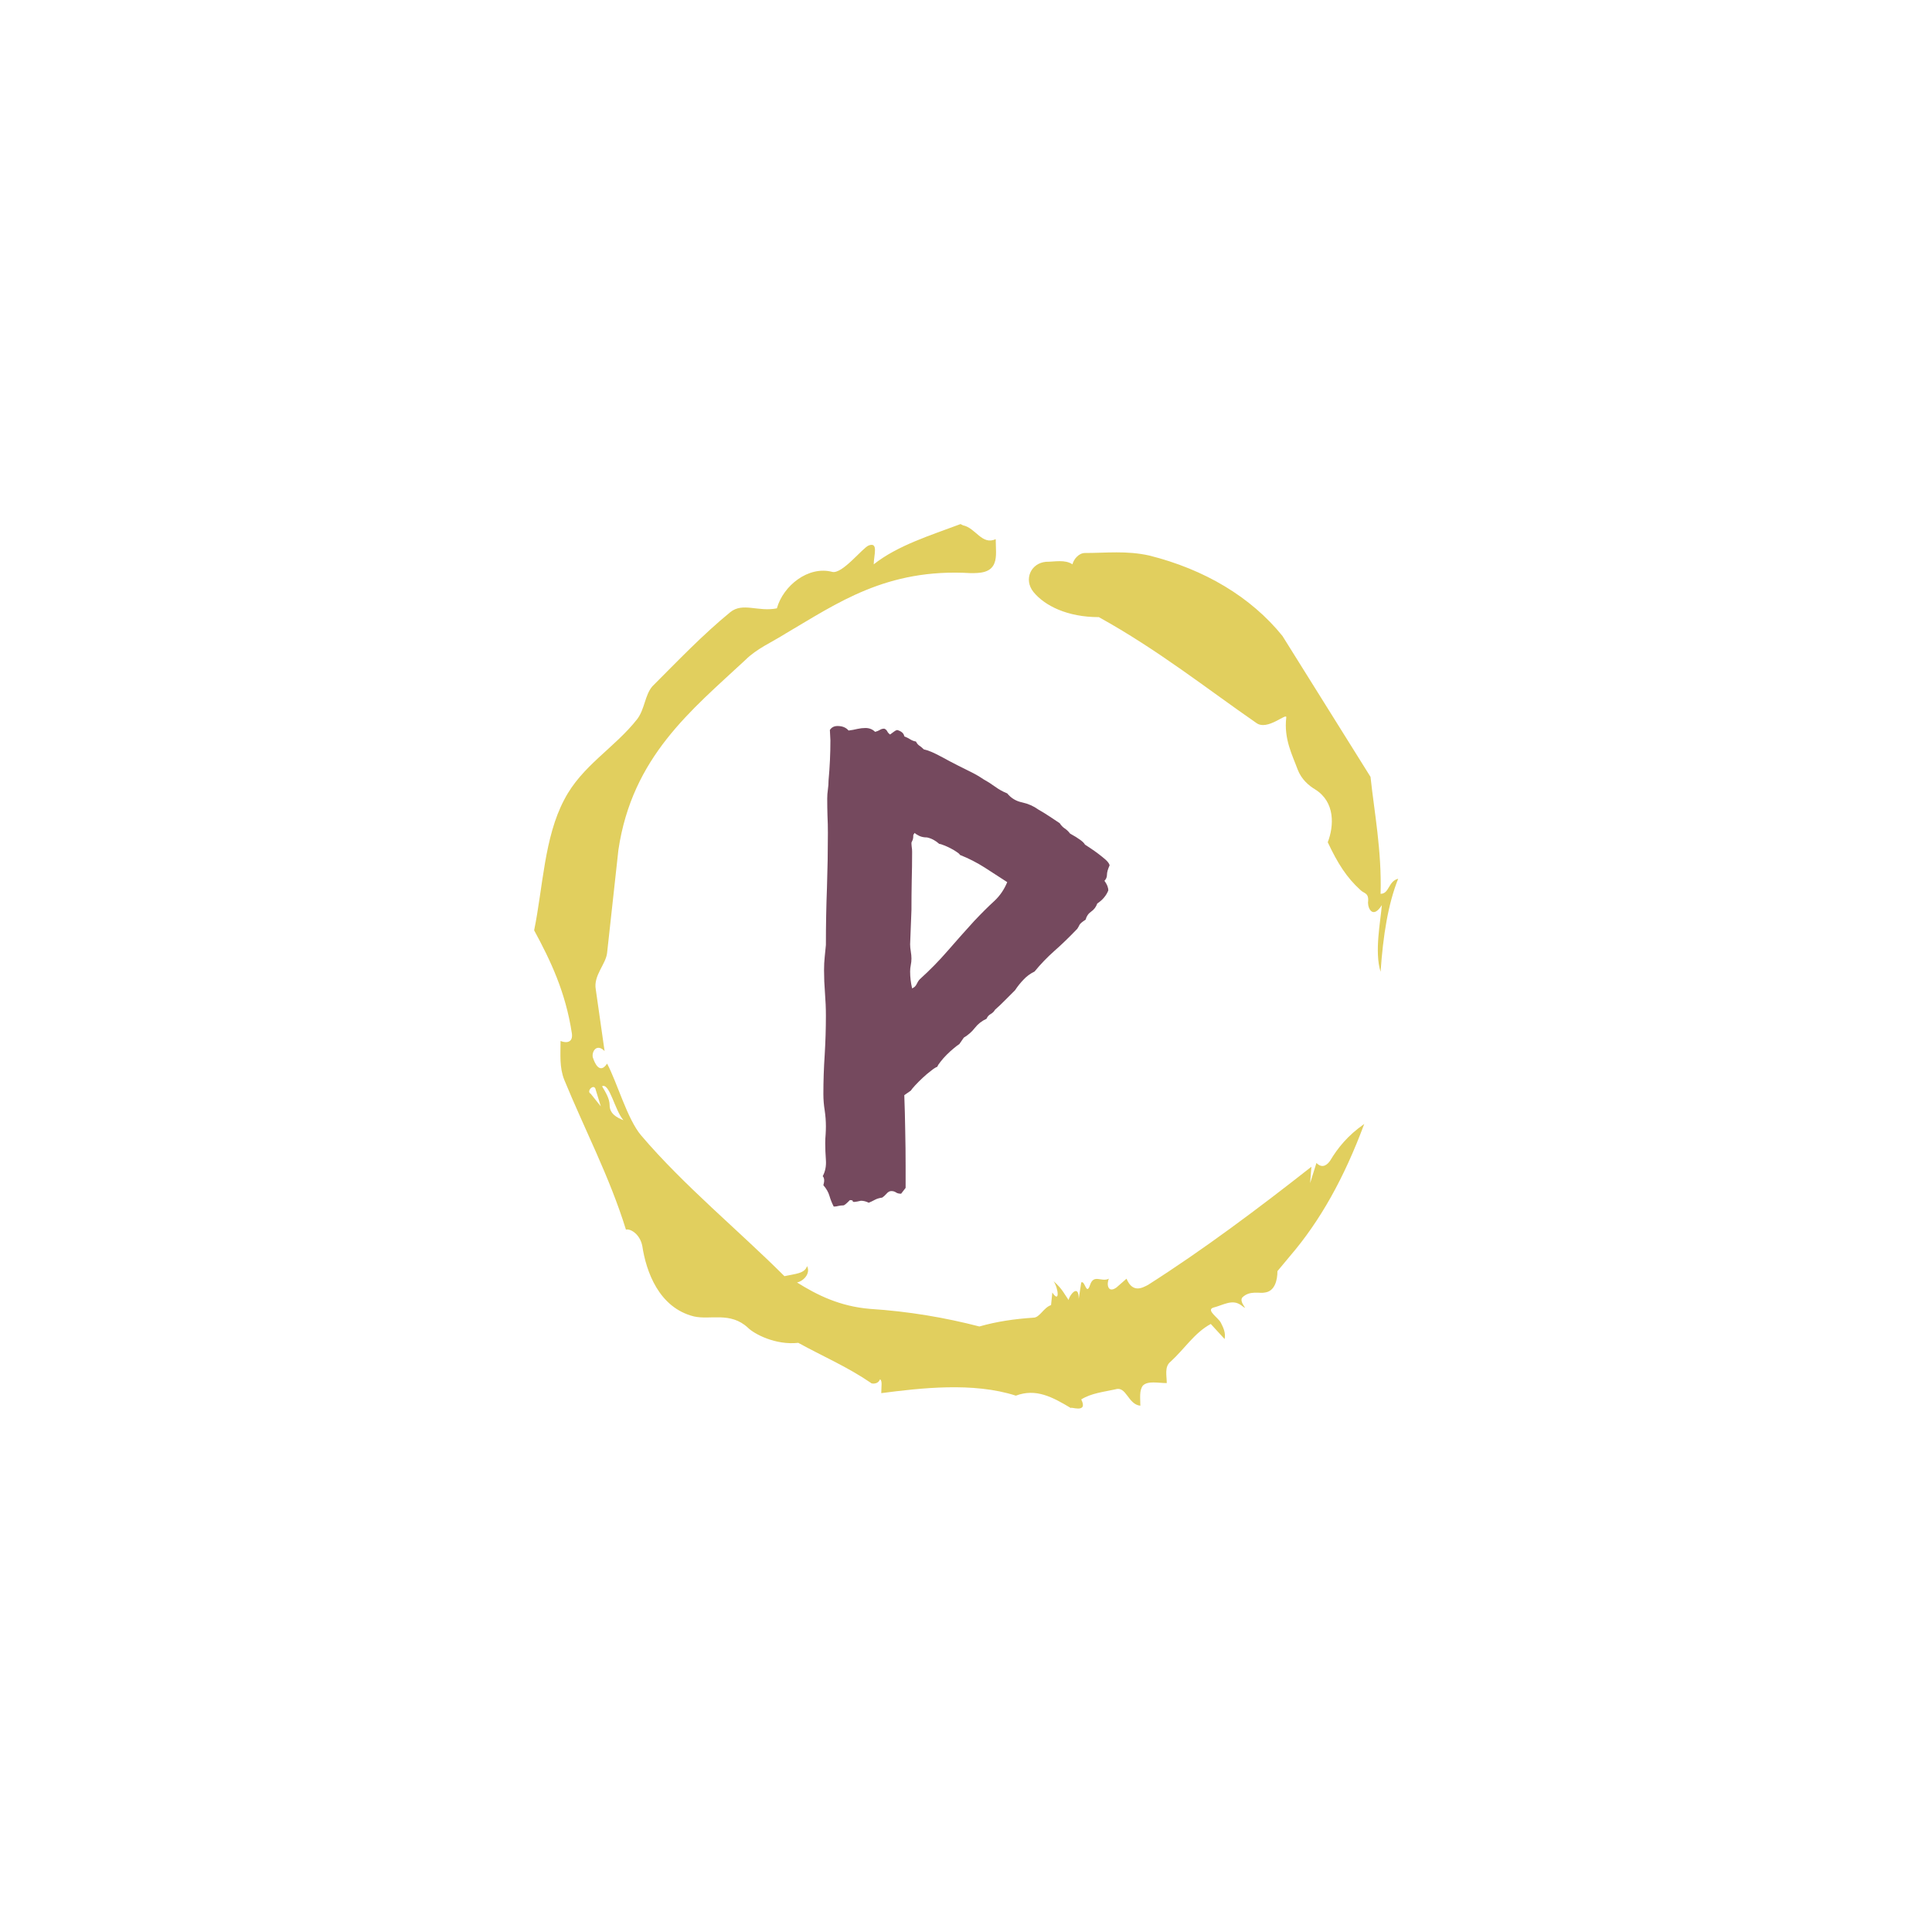 <svg xmlns="http://www.w3.org/2000/svg" version="1.1" xmlns:xlink="http://www.w3.org/1999/xlink" xmlns:svgjs="http://svgjs.dev/svgjs" width="128" height="128" viewBox="0 0 128 128"><g transform="matrix(0.448,0,0,0.448,35.339,12.5)"><svg viewBox="0 0 125 225" data-background-color="#ffffff" preserveAspectRatio="xMidYMid meet" height="230" width="128" xmlns="http://www.w3.org/2000/svg" xmlns:xlink="http://www.w3.org/1999/xlink"><g id="tight-bounds" transform="matrix(1,0,0,1,0,0)"><svg viewBox="0 0 125 225" height="225" width="125"><g><svg></svg></g><g><svg viewBox="0 0 125 225" height="225" width="125"><g><path d="M8.188 130.945l1.455 1.82-0.727-2.366c-0.182-1.092-1.456 0.182-0.728 0.546M9.825 129.854c0.546 0.91 1.092 1.82 1.092 2.729 0 1.274 1.092 1.82 2.001 2.183-1.274-1.456-2.001-5.459-3.093-4.912M79.694 52.707c3.093 0 6.004-0.364 9.28 0.363 8.006 2.001 14.738 6.004 19.287 11.645l12.736 20.379c0.546 5.095 1.638 10.735 1.456 16.921 1.274 0 1.092-1.82 2.547-2.183-1.456 3.639-2.183 8.188-2.547 13.464-0.91-2.911 0-7.278 0.182-9.643-1.274 2.001-2.001 0.546-2.002-0.364 0.182-1.456-0.546-1.274-1.092-1.82-2.001-1.82-3.275-3.821-4.73-6.914 0.91-2.365 1.092-5.822-1.82-7.642-0.91-0.546-2.001-1.456-2.547-2.911-0.728-2.001-2.001-4.367-1.638-7.46 0.182-0.91-2.729 2.001-4.366 0.728-7.096-4.913-14.192-10.553-22.744-15.284-4.549 0-7.824-1.638-9.462-3.639-1.456-1.82-0.364-4.185 1.82-4.367 1.274 0 2.729-0.364 3.821 0.364 0.182-0.728 0.91-1.638 1.819-1.637M61.681 48.522l0.364 0.182c1.82 0.364 2.729 2.911 4.731 2.001 0 1.274 0.182 2.547-0.182 3.457-0.546 1.456-2.183 1.456-3.457 1.456-12.191-0.728-19.287 4.367-26.747 8.733-2.001 1.274-4.185 2.183-5.822 3.821-7.824 7.278-16.376 14.01-18.377 27.475l-1.638 14.92c-0.182 1.638-2.001 3.275-1.637 5.276l1.273 8.916c-1.274-1.274-2.001 0.364-1.637 1.092 0.182 0.546 0.91 2.365 2.001 0.727 1.456 2.729 2.911 8.006 4.913 10.372 6.186 7.278 14.192 13.828 20.742 20.378 1.638-0.364 2.911-0.364 3.275-1.456 0.546 1.092-0.546 2.183-1.455 2.366 2.911 1.82 6.186 3.457 10.553 3.821 5.64 0.364 10.917 1.274 15.829 2.547 2.547-0.728 5.095-1.092 7.824-1.274 0.91 0 1.456-1.456 2.548-1.819l0.182-1.82c1.092 1.638 0.91-0.546 0.182-1.637 1.274 1.092 1.638 2.001 2.183 2.729 0-0.546 1.456-2.547 1.456-0.182l0.363-2.365c0.546-0.364 0.728 2.001 1.274 0.364 0.546-1.638 1.638-0.364 2.729-0.91-0.364 0.728-0.182 2.183 1.092 1.274l1.456-1.274c0.91 2.183 2.365 1.274 3.093 0.91 8.006-5.095 16.012-11.099 23.653-17.104l-0.182 2.366 0.91-2.911c0.91 0.91 1.638 0.182 2.002-0.364 1.092-1.82 2.547-3.639 4.912-5.277-2.911 7.824-6.368 14.01-10.735 19.105l-1.819 2.183c0 1.274-0.364 2.911-1.82 3.093-0.728 0.182-2.183-0.364-3.275 0.728-0.546 0.728 1.274 2.183-0.182 1.092-1.274-0.91-2.547 0-4.003 0.364-1.092 0.364 0.728 1.456 1.092 2.183 0.364 0.728 0.728 1.456 0.546 2.366l-2.002-2.184c-2.365 1.274-3.821 3.639-5.822 5.459-0.91 0.728-0.546 2.001-0.546 3.093-1.274 0-2.729-0.364-3.457 0.364-0.546 0.728-0.364 1.82-0.364 2.911-1.82-0.182-2.001-2.911-3.639-2.365-1.638 0.364-3.457 0.546-4.913 1.455 1.092 2.183-1.82 0.91-1.455 1.274-2.729-1.638-5.095-2.911-8.006-1.82-6.186-2.001-13.828-1.092-19.469-0.364 0-0.91 0.182-1.82-0.182-2.001-0.364 0.91-1.456 0.546-1.273 0.546-3.457-2.365-6.914-3.821-10.553-5.823-3.275 0.364-6.368-1.274-7.278-2.183-2.547-2.365-5.459-1.092-7.824-1.638-5.095-1.274-6.914-6.55-7.46-10.189-0.364-1.82-1.82-2.547-2.366-2.365-2.365-7.642-6.004-14.556-8.915-21.652-0.728-1.82-0.546-3.639-0.546-5.641 0.91 0.364 1.82 0.182 1.638-1.091-0.91-6.004-3.093-10.553-5.459-14.92 1.274-6.186 1.456-13.464 4.367-18.923 2.547-4.913 7.278-7.46 10.553-11.645 1.092-1.456 1.092-3.457 2.183-4.731 3.639-3.639 7.278-7.46 11.281-10.735 1.82-1.456 4.003 0 6.732-0.546 0.91-3.275 4.549-6.186 8.006-5.276 1.456 0.364 4.367-3.457 5.277-3.821 1.456-0.546 0.728 1.456 0.728 2.729 3.457-2.729 8.188-4.185 12.554-5.822" fill="#e1cf5e" fill-rule="nonzero" stroke="none" stroke-width="1" stroke-linecap="butt" stroke-linejoin="miter" stroke-miterlimit="10" stroke-dasharray="" stroke-dashoffset="0" font-family="none" font-weight="none" font-size="none" text-anchor="none" style="mix-blend-mode: normal" data-fill-palette-color="tertiary"></path></g><g transform="matrix(1,0,0,1,41.746,77.737)"><svg viewBox="0 0 41.509 69.525" height="69.525" width="41.509"><g><svg viewBox="0 0 41.509 69.525" height="69.525" width="41.509"><g><svg viewBox="0 0 41.509 69.525" height="69.525" width="41.509"><g><svg viewBox="0 0 41.509 69.525" height="69.525" width="41.509"><g><svg viewBox="0 0 41.509 69.525" height="69.525" width="41.509"><g transform="matrix(1,0,0,1,0,0)"><svg width="41.509" viewBox="2.98 -35.94 21.63 36.23" height="69.525" data-palette-color="#75495e"><path d="M6.93-35.5L6.93-35.5Q7.13-35.55 7.28-35.64 7.42-35.74 7.62-35.74L7.62-35.74Q7.76-35.69 7.84-35.55 7.91-35.4 8.06-35.3L8.06-35.3Q8.2-35.4 8.33-35.5 8.45-35.6 8.59-35.64L8.59-35.64Q9.08-35.5 9.13-35.16L9.13-35.16Q9.38-35.06 9.57-34.94 9.77-34.81 10.01-34.77L10.01-34.77Q10.11-34.57 10.25-34.47 10.4-34.38 10.6-34.18L10.6-34.18Q11.08-34.08 11.89-33.64 12.7-33.2 13.18-32.96L13.18-32.96Q13.67-32.71 14.16-32.47 14.65-32.23 15.09-31.93L15.09-31.93Q15.53-31.69 15.97-31.37 16.41-31.05 16.89-30.86L16.89-30.86Q17.33-30.32 18.02-30.18 18.7-30.03 19.24-29.64L19.24-29.64Q19.68-29.39 20.07-29.13 20.46-28.86 20.85-28.61L20.85-28.61Q21-28.37 21.22-28.22 21.44-28.08 21.63-27.83L21.63-27.83Q22.61-27.29 22.75-27L22.75-27Q22.9-26.9 23.19-26.71 23.49-26.51 23.78-26.29 24.07-26.07 24.32-25.85 24.56-25.63 24.61-25.44L24.61-25.44Q24.41-25 24.41-24.73 24.41-24.46 24.22-24.27L24.22-24.27Q24.51-23.88 24.51-23.54L24.51-23.54Q24.27-22.95 23.68-22.56L23.68-22.56Q23.54-22.17 23.22-21.95 22.9-21.73 22.8-21.34L22.8-21.34Q22.41-21.09 22.34-20.95 22.27-20.8 22.17-20.65L22.17-20.65Q21.24-19.68 20.43-18.97 19.63-18.26 18.95-17.43L18.95-17.43Q18.46-17.19 18.12-16.82 17.77-16.46 17.48-16.02L17.48-16.02Q17.09-15.63 16.72-15.26 16.36-14.89 15.97-14.55L15.97-14.55Q15.87-14.36 15.65-14.23 15.43-14.11 15.33-13.87L15.33-13.87Q14.79-13.62 14.45-13.18 14.11-12.74 13.62-12.45L13.62-12.45 13.28-11.96Q13.13-11.87 12.87-11.65 12.6-11.43 12.33-11.16 12.06-10.89 11.87-10.64 11.67-10.4 11.62-10.25L11.62-10.25Q11.47-10.21 11.16-9.96 10.84-9.72 10.52-9.42 10.21-9.13 9.94-8.84 9.67-8.54 9.62-8.45L9.62-8.45 9.13-8.11Q9.18-6.79 9.2-5.44 9.23-4.1 9.23-2.78L9.23-2.78 9.23-1.12 8.89-0.68Q8.64-0.68 8.5-0.78 8.35-0.88 8.15-0.88L8.15-0.88Q7.96-0.88 7.79-0.68 7.62-0.49 7.47-0.39L7.47-0.39Q7.13-0.34 6.91-0.22 6.69-0.1 6.45 0L6.45 0Q6.15-0.15 5.86-0.15L5.86-0.15Q5.22 0 5.25-0.1 5.27-0.2 5.03-0.2L5.03-0.2Q4.64 0.2 4.54 0.2L4.54 0.2Q4.35 0.2 4.17 0.24 4 0.29 3.81 0.29L3.81 0.29Q3.61-0.1 3.49-0.51 3.37-0.93 3.03-1.32L3.03-1.32Q3.17-1.81 2.98-2L2.98-2Q3.27-2.54 3.22-3.22 3.17-3.91 3.17-4.49L3.17-4.49Q3.17-4.83 3.2-5.15 3.22-5.47 3.22-5.76L3.22-5.76Q3.22-6.35 3.13-6.96 3.03-7.57 3.03-8.2L3.03-8.2Q3.03-9.67 3.13-11.16 3.22-12.65 3.22-14.11L3.22-14.11Q3.22-14.94 3.15-15.82 3.08-16.7 3.08-17.53L3.08-17.53Q3.08-18.07 3.13-18.53 3.17-18.99 3.22-19.43L3.22-19.43Q3.22-21.68 3.3-23.75 3.37-25.83 3.37-27.88L3.37-27.88Q3.37-28.56 3.34-29.17 3.32-29.79 3.32-30.47L3.32-30.47Q3.32-30.81 3.37-31.15 3.42-31.49 3.42-31.84L3.42-31.84Q3.56-33.35 3.56-34.86L3.56-34.86 3.52-35.64Q3.71-35.94 4.1-35.94L4.1-35.94Q4.64-35.94 4.93-35.6L4.93-35.6Q5.27-35.64 5.59-35.72 5.91-35.79 6.2-35.79L6.2-35.79Q6.64-35.79 6.93-35.5ZM9.91-27.88L9.81-27.73Q9.81-27.49 9.77-27.37 9.72-27.25 9.67-27.15L9.67-27.15Q9.67-27 9.69-26.83 9.72-26.66 9.72-26.46L9.72-26.46Q9.72-25.34 9.69-24.24 9.67-23.14 9.67-22.07L9.67-22.07 9.57-19.48Q9.57-19.24 9.62-18.95 9.67-18.65 9.67-18.41L9.67-18.41Q9.67-18.16 9.62-17.92 9.57-17.68 9.57-17.43L9.57-17.43Q9.57-16.8 9.72-16.16L9.72-16.16Q9.96-16.26 10.06-16.48 10.16-16.7 10.3-16.85L10.3-16.85Q11.43-17.87 12.4-18.99 13.38-20.12 14.4-21.24L14.4-21.24Q15.28-22.17 15.92-22.75 16.55-23.34 16.89-24.17L16.89-24.17Q16.06-24.71 15.19-25.27 14.31-25.83 13.33-26.22L13.33-26.22Q13.28-26.32 13.06-26.46 12.84-26.61 12.6-26.73 12.35-26.86 12.11-26.95 11.87-27.05 11.77-27.05L11.77-27.05Q11.33-27.44 10.84-27.54L10.84-27.54Q10.5-27.54 10.25-27.66 10.01-27.78 9.91-27.88L9.91-27.88Z" opacity="1" transform="matrix(1,0,0,1,0,0)" fill="#75495e" class="undefined-text-0" data-fill-palette-color="primary" id="text-0"></path></svg></g></svg></g></svg></g></svg></g><g></g></svg></g></svg></g></svg></g><defs></defs></svg><rect width="125" height="225" fill="none" stroke="none" visibility="hidden"></rect></g></svg></g></svg>
